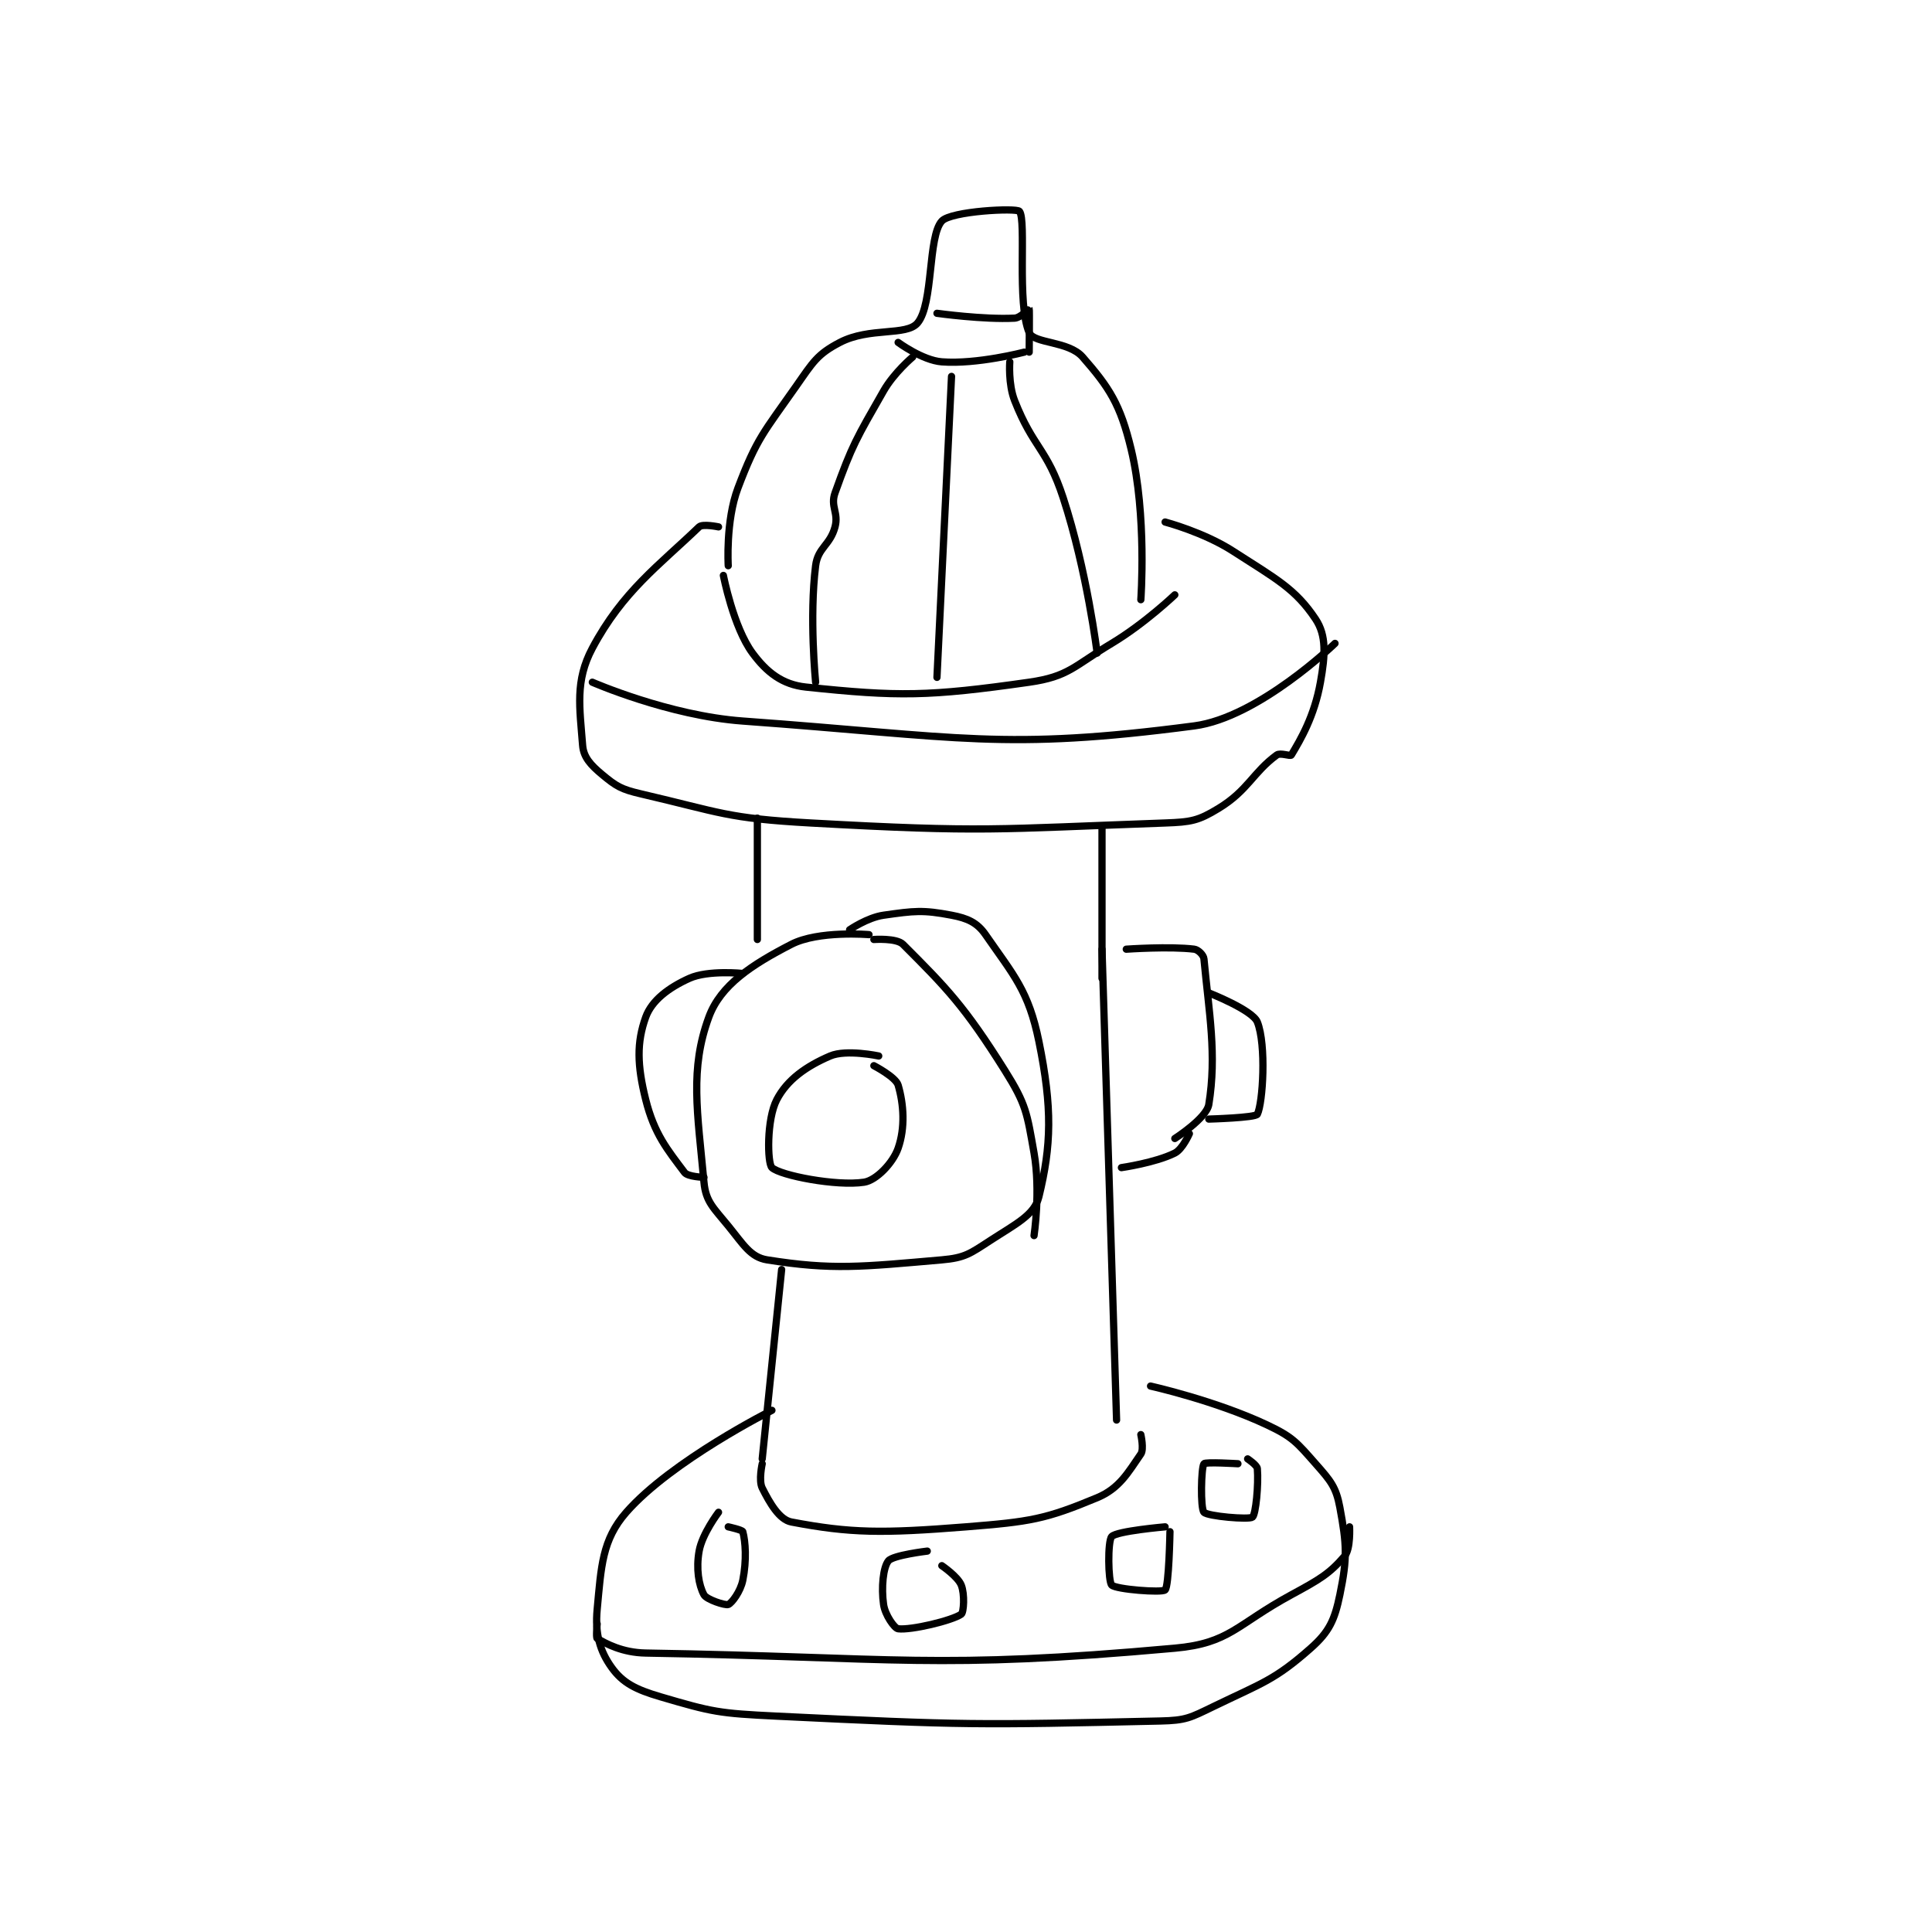 <?xml version="1.0" encoding="utf-8"?>
<!DOCTYPE svg PUBLIC "-//W3C//DTD SVG 1.1//EN" "http://www.w3.org/Graphics/SVG/1.1/DTD/svg11.dtd">
<svg viewBox="0 0 800 800" preserveAspectRatio="xMinYMin meet" xmlns="http://www.w3.org/2000/svg" version="1.1">
<g fill="none" stroke="black" stroke-linecap="round" stroke-linejoin="round" stroke-width="1.493">
<g transform="translate(241.248,87.52) scale(2.01) translate(-181,-100)">
<path id="0" d="M211 173 C211 173 210.436 163.776 213 157 C216.908 146.672 218.335 145.521 225 136 C228.468 131.045 229.356 129.415 234 127 C240.138 123.808 247.709 125.727 250 123 C253.31 119.06 252.098 105.178 255 102 C256.885 99.935 270.417 99.255 271 100 C272.471 101.88 270.398 118.996 273 125 C273.982 127.267 281.097 126.682 284 130 C289.509 136.296 291.778 139.743 294 149 C297.268 162.617 296 180 296 180 "/>
<path id="1" d="M209 165 C209 165 205.716 164.311 205 165 C196.754 172.929 189.265 178.253 183 190 C179.407 196.737 180.404 202.25 181 210 C181.19 212.463 182.683 214.069 185 216 C187.918 218.432 188.944 219.057 193 220 C209.532 223.845 210.64 225.036 228 226 C263.866 227.993 265.82 227.256 301 226 C306.353 225.809 307.826 225.541 312 223 C318.084 219.296 319.078 215.61 324 212 C324.736 211.46 326.813 212.311 327 212 C328.929 208.785 331.749 204.008 333 197 C333.998 191.409 334.26 187.39 332 184 C327.811 177.716 323.826 175.694 315 170 C308.941 166.091 301 164 301 164 "/>
<path id="2" d="M210 175 C210 175 212.049 185.654 216 191 C218.926 194.958 222.131 197.488 227 198 C246.039 200.004 252.296 199.958 273 197 C281.141 195.837 282.17 193.698 290 189 C296.824 184.905 303 179 303 179 "/>
<path id="3" d="M183 197 C183 197 198.746 203.893 214 205 C258.955 208.263 267.636 211.162 307 206 C320.237 204.264 336 189 336 189 "/>
<path id="4" d="M217 225 L217 250 "/>
<path id="5" d="M288 227 L288 258 "/>
<path id="6" d="M240 249 C240 249 229.61 248.11 224 251 C215.855 255.196 209.436 259.369 207 266 C203.06 276.726 204.648 285.471 206 300 C206.377 304.056 207.989 305.294 211 309 C214.112 312.83 215.587 315.457 219 316 C232.481 318.145 238.39 317.444 255 316 C259.774 315.585 260.839 314.705 265 312 C270.234 308.598 274.083 306.759 275 303 C277.565 292.484 277.808 284.784 275 271 C272.873 260.559 269.815 257.399 264 249 C262.263 246.491 260.268 245.623 257 245 C251.106 243.877 249.316 244.098 243 245 C239.648 245.479 236 248 236 248 "/>
<path id="7" d="M241 250 C241 250 245.664 249.664 247 251 C255.972 259.972 259.675 263.741 268 277 C272.412 284.027 272.541 285.735 274 294 C275.373 301.78 274 311 274 311 "/>
<path id="8" d="M293 252 C293 252 301.979 251.372 307 252 C307.807 252.101 308.924 253.189 309 254 C310.047 265.164 311.67 273.704 310 284 C309.545 286.807 303 291 303 291 "/>
<path id="9" d="M288 252 L291 349 "/>
<path id="10" d="M222 318 L218 357 "/>
<path id="11" d="M220 347 C220 347 199.345 357.357 190 368 C185.012 373.681 184.826 379.19 184 388 C183.529 393.021 184.551 396.608 187 400 C189.286 403.165 191.956 404.517 197 406 C207.794 409.175 209.071 409.421 221 410 C259.975 411.892 262.041 411.844 300 411 C305.319 410.882 306.142 410.351 311 408 C321.068 403.128 323.554 402.587 331 396 C334.826 392.616 335.929 390.175 337 385 C338.574 377.391 338.415 374.641 337 367 C336.22 362.786 335.083 361.494 332 358 C328.133 353.617 327.293 352.491 322 350 C311.325 344.976 298 342 298 342 "/>
<path id="12" d="M184 391 C184 391 183.726 393.836 184 394 C185.797 395.078 189.199 396.919 194 397 C246.06 397.875 253.508 400.466 303 396 C314.339 394.977 315.653 391.16 327 385 C332.809 381.847 334.841 380.686 338 377 C339.243 375.55 339 371 339 371 "/>
<path id="13" d="M218 358 C218 358 217.226 361.452 218 363 C219.548 366.095 221.528 369.529 224 370 C236.198 372.324 242.687 372.374 260 371 C273.243 369.949 276.32 369.45 287 365 C291.616 363.077 293.403 359.751 296 356 C296.682 355.015 296 352 296 352 "/>
<path id="14" d="M306 290 C306 290 304.601 293.2 303 294 C298.998 296.001 292 297 292 297 "/>
<path id="15" d="M214 257 C214 257 206.876 256.256 203 258 C198.735 259.919 195.24 262.555 194 266 C192.124 271.211 192.228 275.913 194 283 C195.772 290.087 198.484 293.312 202 298 C202.67 298.893 206 299 206 299 "/>
<path id="16" d="M209 368 C209 368 205.63 372.429 205 376 C204.361 379.62 204.914 383.008 206 385 C206.538 385.986 210.374 387.235 211 387 C211.718 386.731 213.536 384.322 214 382 C214.829 377.853 214.55 374.016 214 372 C213.9 371.634 211 371 211 371 "/>
<path id="17" d="M252 376 C252 376 244.952 376.837 244 378 C242.907 379.336 242.5 383.502 243 387 C243.306 389.144 245.236 391.904 246 392 C248.661 392.333 257.089 390.323 259 389 C259.527 388.635 259.754 384.884 259 383 C258.297 381.241 255 379 255 379 "/>
<path id="18" d="M301 371 C301 371 291.046 371.859 290 373 C289.135 373.944 289.257 382.257 290 383 C290.892 383.892 300.325 384.618 301 384 C301.803 383.264 302 372 302 372 "/>
<path id="19" d="M316 358 C316 358 309.288 357.589 309 358 C308.413 358.839 308.248 367.173 309 368 C309.759 368.835 318.312 369.562 319 369 C319.688 368.438 320.274 362.284 320 359 C319.94 358.283 318 357 318 357 "/>
<path id="20" d="M246 127 C246 127 250.998 130.692 255 131 C262.243 131.557 272 129 272 129 "/>
<path id="21" d="M254 121 C254 121 263.589 122.337 270 122 C271.248 121.934 272.994 119.985 273 120 C273.081 120.189 273 129 273 129 "/>
<path id="22" d="M242 274 C242 274 235.323 272.576 232 274 C227.063 276.116 223.15 278.88 221 283 C218.882 287.06 219.049 296.102 220 297 C221.699 298.604 233.29 300.878 239 300 C241.488 299.617 244.927 296.067 246 293 C247.477 288.781 247.161 283.948 246 280 C245.511 278.339 241 276 241 276 "/>
<path id="23" d="M249 130 C249 130 245.169 133.204 243 137 C237.444 146.723 236.523 148.137 233 158 C231.996 160.81 233.782 162.068 233 165 C231.987 168.797 229.469 169.245 229 173 C227.675 183.601 229 197 229 197 "/>
<path id="24" d="M257 134 L254 196 "/>
<path id="25" d="M269 131 C269 131 268.652 135.569 270 139 C273.843 148.782 276.668 148.809 280 159 C284.91 174.018 287 191 287 191 "/>
<path id="26" d="M310 261 C310 261 319.011 264.528 320 267 C321.878 271.696 321.149 283.703 320 286 C319.637 286.725 310 287 310 287 "/>
</g>
</g>
</svg>
